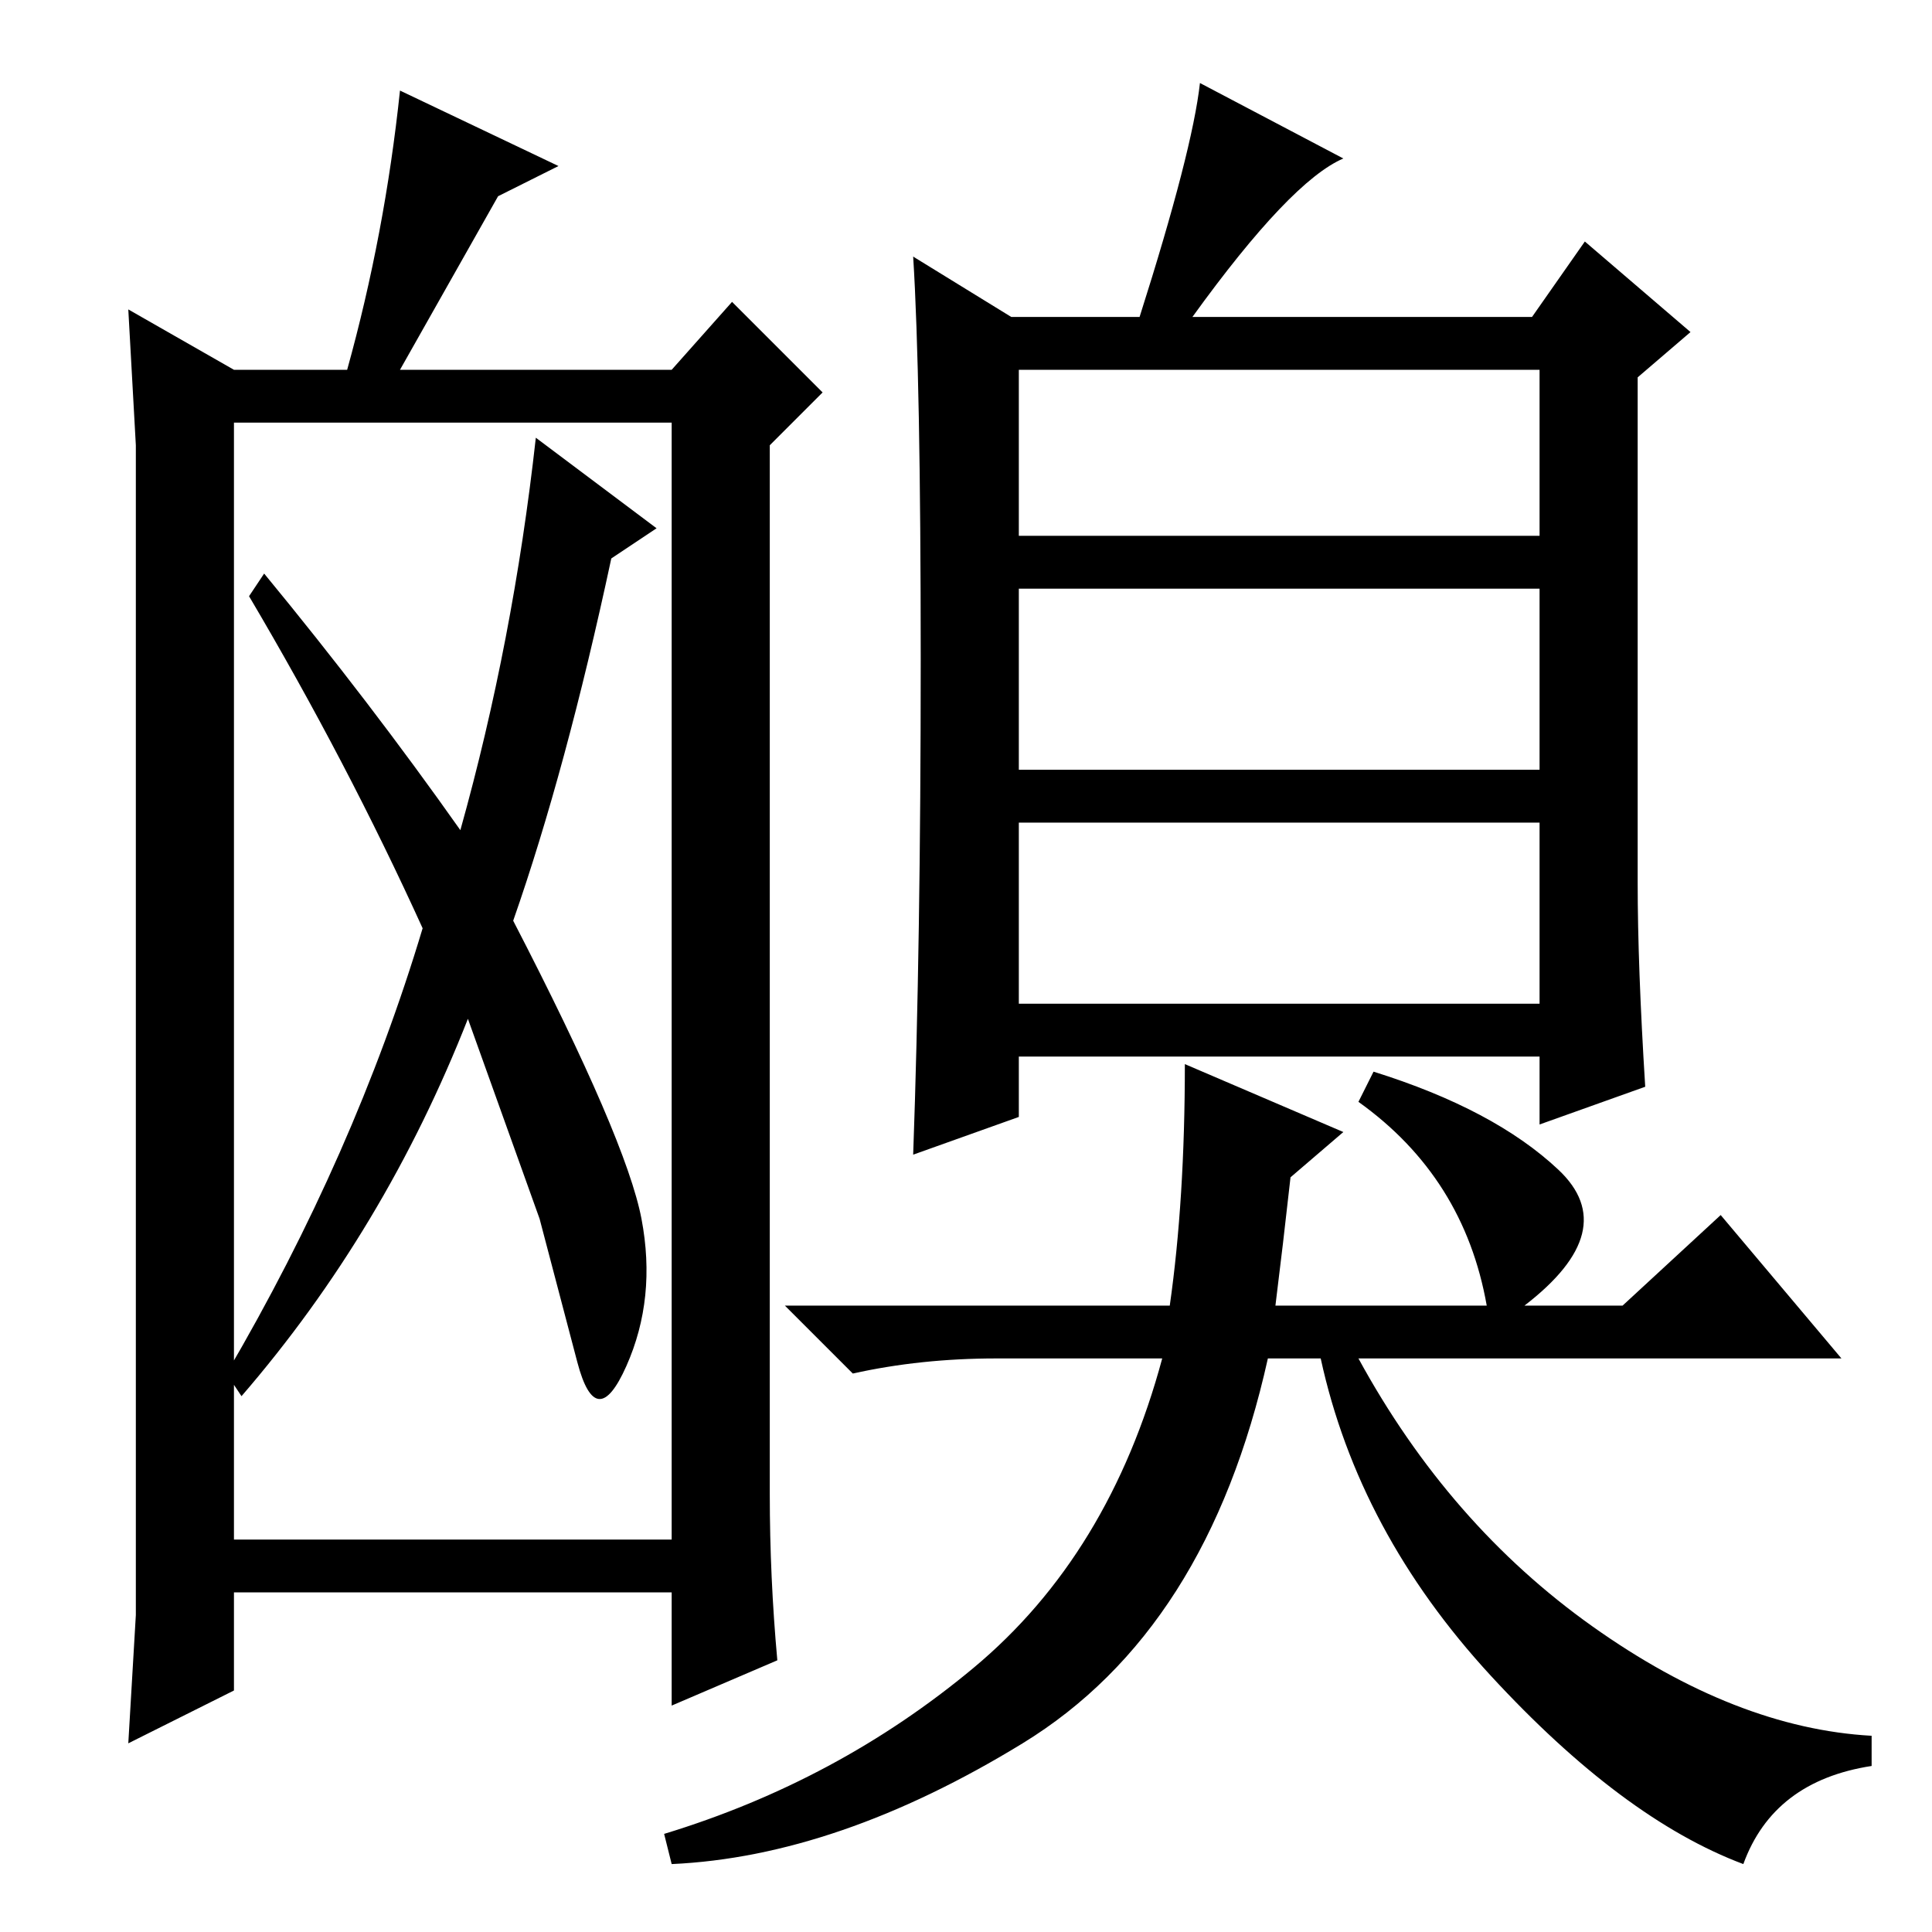 <?xml version="1.0" standalone="no"?>
<!DOCTYPE svg PUBLIC "-//W3C//DTD SVG 1.1//EN" "http://www.w3.org/Graphics/SVG/1.1/DTD/svg11.dtd" >
<svg xmlns="http://www.w3.org/2000/svg" xmlns:xlink="http://www.w3.org/1999/xlink" version="1.1" viewBox="0 -36 256 256">
  <g transform="matrix(1 0 0 -1 0 220)">
   <path fill="currentColor"
d="M53 207h36l8 9l12 -12l-7 -7v-139q0 -11 1 -22l-14 -6v15h-58v-13l-14 -7l1 17v76.5v78.5l-1 18l14 -8h15q5 18 7 37l21 -10l-8 -4zM31 52h58v148h-58v-148zM68 134q15 -29 17 -39.5t-2 -19.5t-6.5 0.5l-5 19t-9.5 26.5q-11 -28 -30 -50l-2 3q17 29 26 59q-10 22 -23 44
l2 3q14 -17 26 -34q7 25 10 52l16 -12l-6 -4q-6 -28 -13 -48zM155 83q2 14 2 32l21 -9l-7 -6q-1 -9 -2 -17h28q-3 17 -17 27l2 4q16 -5 24.5 -13t-4.5 -18h13l13 12l16 -19h-64q12 -22 31 -35.5t37 -14.5v-4q-13 -2 -17 -13q-16 6 -33.5 25t-22.5 42h-7q-8 -36 -32.5 -51
t-46.5 -16l-1 4q23 7 41 22t25 41h-22q-10 0 -19 -2l-9 9h51zM122 168.5q0 37.5 -1 53.5l13 -8h17q7 22 8 31l19 -10q-7 -3 -20 -21h45l7 10l14 -12l-7 -6v-67q0 -11 1 -27l-14 -5v9h-69v-8l-14 -5q1 28 1 65.5zM135 185h69v22h-69v-22zM135 154h69v24h-69v-24zM135 123h69
v24h-69v-24z" />
  </g>

</svg>
